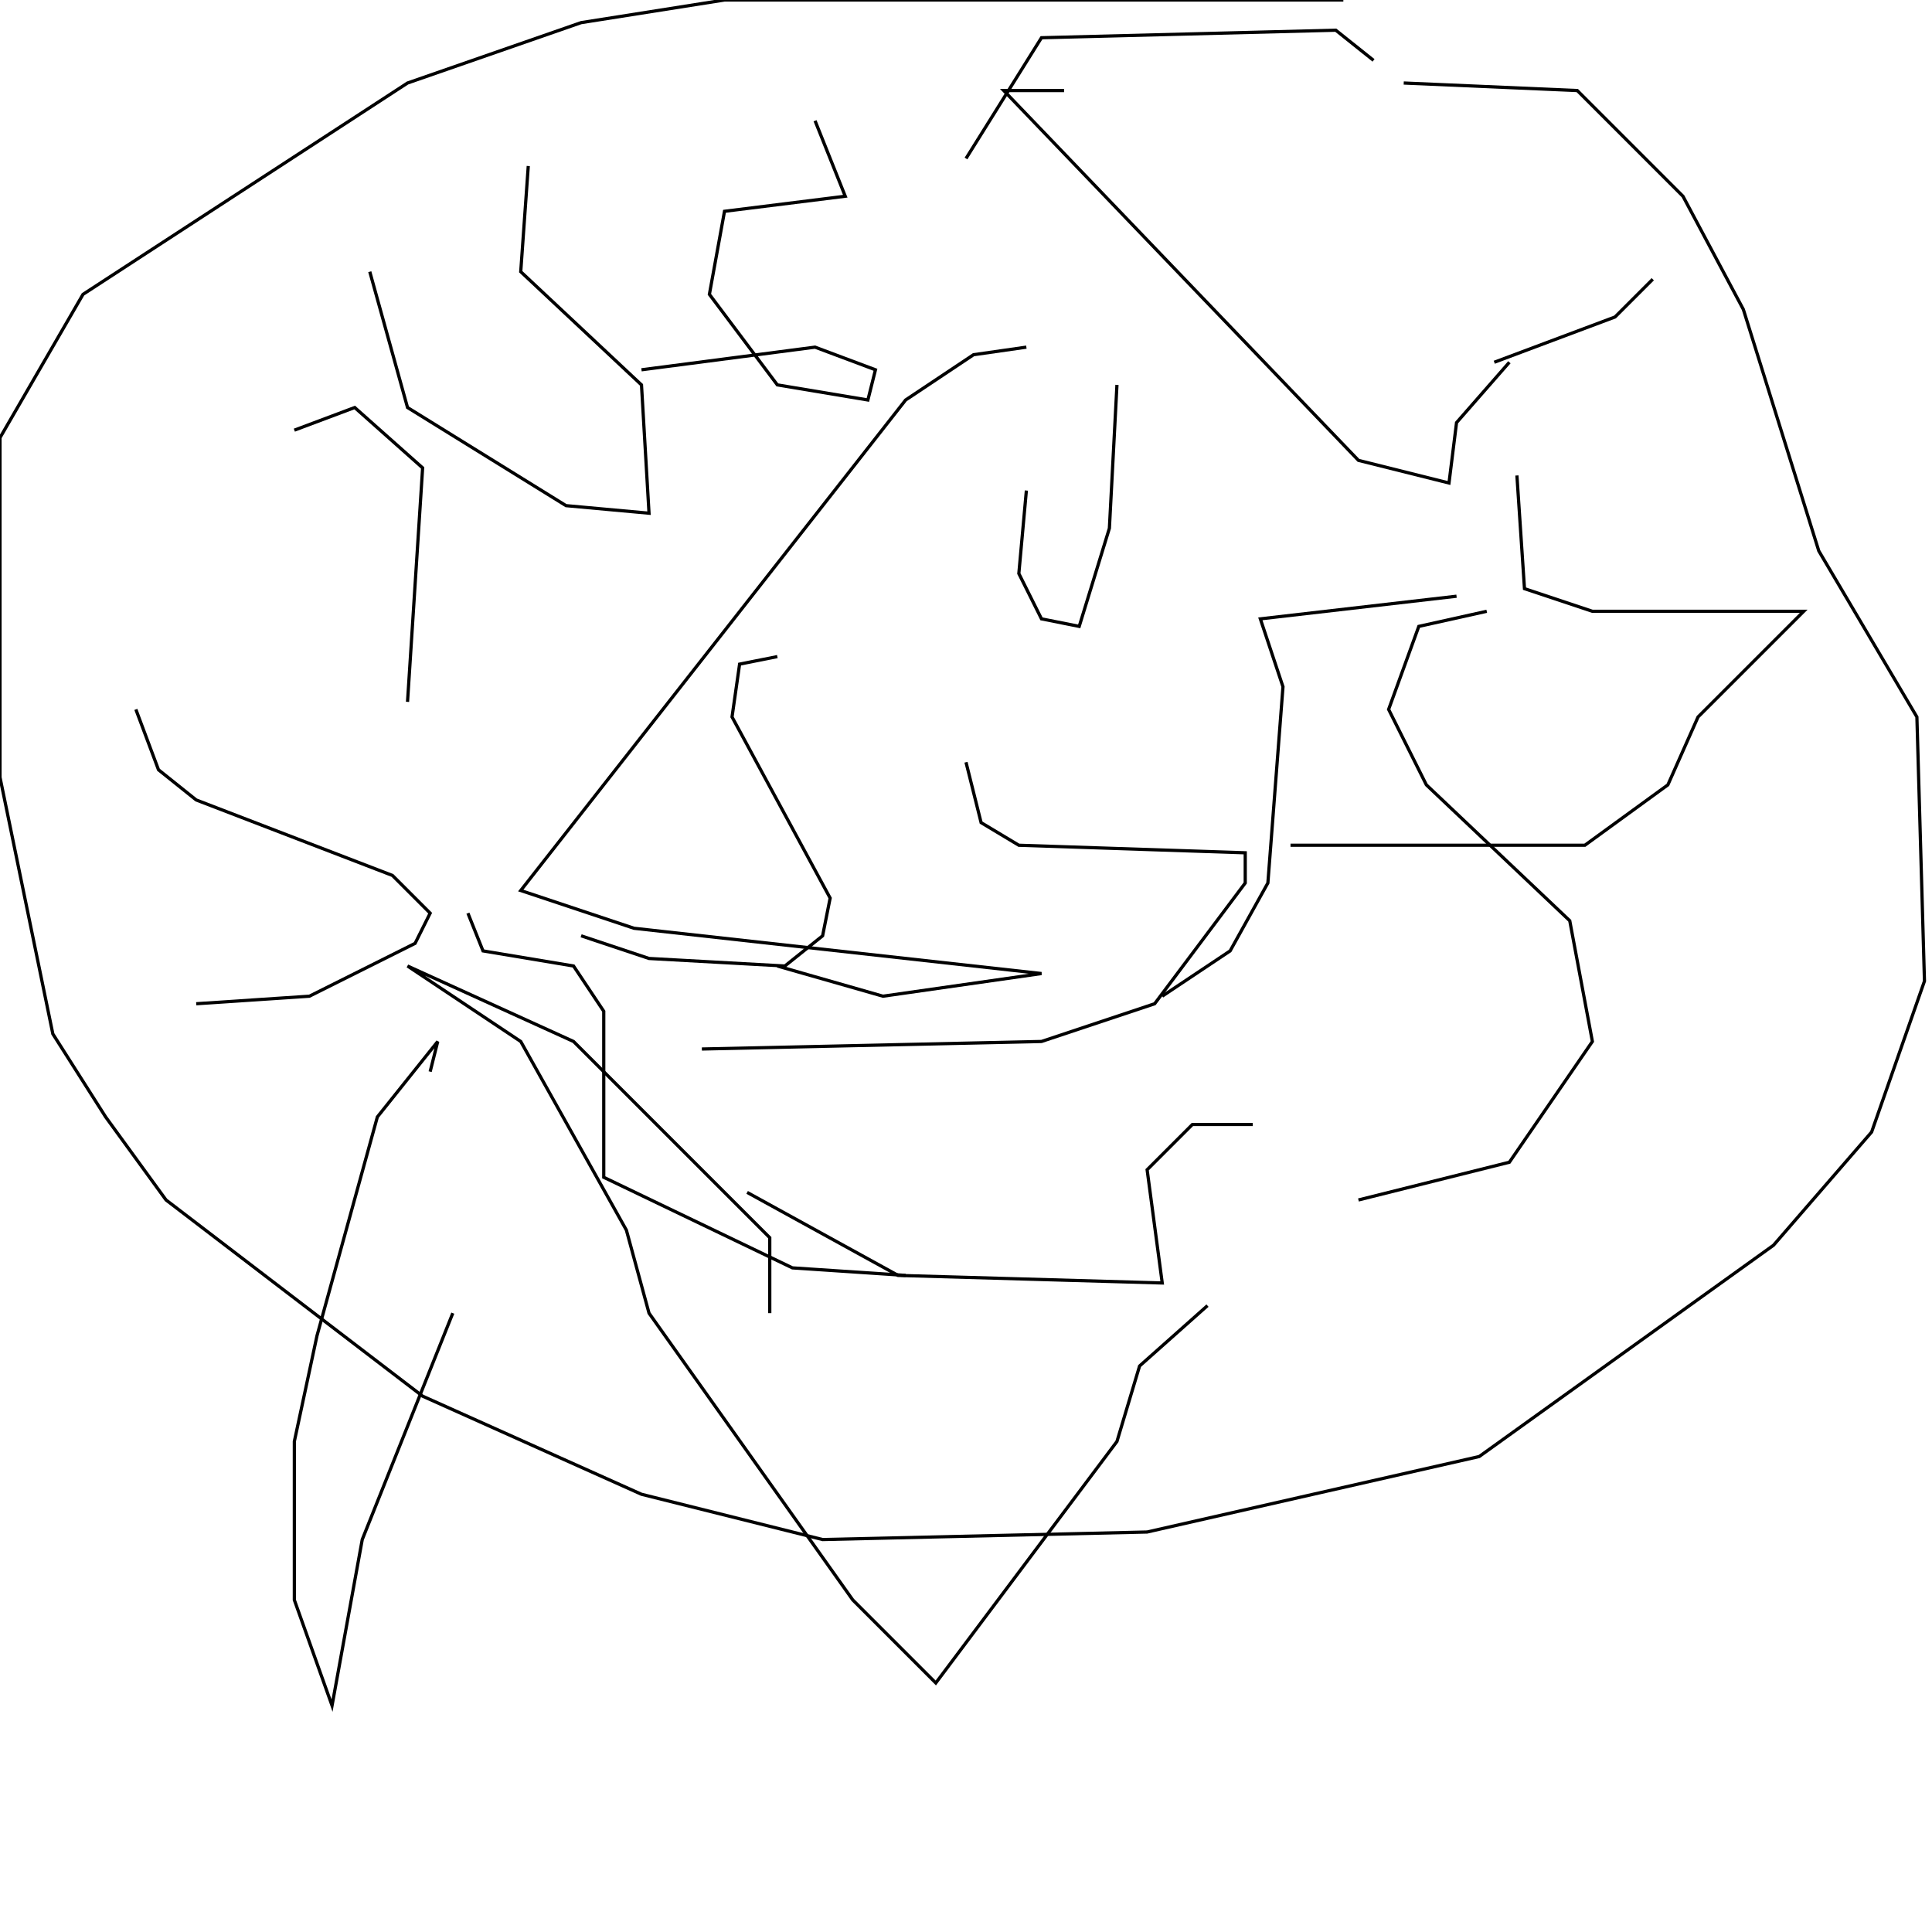 <?xml version="1.0" encoding="UTF-8" standalone="no"?>
<!--Created with ndjsontosvg (https:https://github.com/thompson318/ndjsontosvg) 
	from the simplified Google quickdraw data set. key_id = 5884536896356352-->
<svg width="600" height="600"
	xmlns="http://www.w3.org/2000/svg">
	xmlns:ndjsontosvg="https://github.com/thompson318/ndjsontosvg"
	xmlns:quickdraw="https://quickdraw.withgoogle.com/data"
	xmlns:scikit-surgery="https://doi.org/10.1007/s11548-020-02180-5">

	<rect width="100%" height="100%" fill="white" />
	<path d = "M 417.19 0.00 L 225.00 0.00 L 180.47 7.03 L 126.56 25.78 L 25.78 91.41 L 0.00 135.94 L 0.00 241.41 L 16.41 321.09 L 32.81 346.88 L 51.56 372.66 L 131.25 433.59 L 199.22 464.06 L 255.47 478.12 L 356.25 475.78 L 459.38 452.34 L 550.78 386.72 L 581.25 351.56 L 597.66 304.69 L 595.31 222.66 L 564.84 171.09 L 541.41 96.09 L 522.66 60.94 L 489.84 28.12 L 435.94 25.78" stroke="black" fill="transparent"/>
	<path d = "M 435.94 25.78 L 435.94 25.78" stroke="black" fill="transparent"/>
	<path d = "M 426.56 18.75 L 414.84 9.38 L 323.44 11.72 L 300.00 49.22" stroke="black" fill="transparent"/>
	<path d = "M 318.75 107.81 L 302.34 110.16 L 281.25 124.22 L 161.72 276.56 L 196.88 288.28 L 323.44 302.34 L 274.22 309.38 L 241.41 300.00" stroke="black" fill="transparent"/>
	<path d = "M 452.34 185.16 L 391.41 192.19 L 398.44 213.28 L 393.75 274.22 L 382.03 295.31 L 360.94 309.38" stroke="black" fill="transparent"/>
	<path d = "M 461.72 189.84 L 440.62 194.53 L 431.25 220.31 L 442.97 243.75 L 487.50 285.94 L 494.53 323.44 L 468.75 360.94 L 421.88 372.66" stroke="black" fill="transparent"/>
	<path d = "M 241.41 203.91 L 229.69 206.25 L 227.34 222.66 L 257.81 278.91 L 255.47 290.62 L 243.75 300.00 L 201.56 297.66 L 180.47 290.62" stroke="black" fill="transparent"/>
	<path d = "M 91.41 133.59 L 110.16 126.56 L 131.25 145.31 L 126.56 217.97" stroke="black" fill="transparent"/>
	<path d = "M 145.31 283.59 L 150.00 295.31 L 178.12 300.00 L 187.50 314.06 L 187.50 365.62 L 246.09 393.75 L 281.25 396.09" stroke="black" fill="transparent"/>
	<path d = "M 389.06 349.22 L 370.31 349.22 L 356.25 363.28 L 360.94 398.44 L 278.91 396.09 L 232.03 370.31" stroke="black" fill="transparent"/>
	<path d = "M 217.97 325.78 L 323.44 323.44 L 358.59 311.72 L 386.72 274.22 L 386.72 264.84 L 316.41 262.50 L 304.69 255.47 L 300.00 236.72" stroke="black" fill="transparent"/>
	<path d = "M 318.75 152.34 L 316.41 178.12 L 323.44 192.19 L 335.16 194.53 L 344.53 164.06 L 346.88 119.53" stroke="black" fill="transparent"/>
	<path d = "M 513.28 86.72 L 501.56 98.44 L 464.06 112.50" stroke="black" fill="transparent"/>
	<path d = "M 468.75 112.50 L 452.34 131.25 L 450.00 150.00 L 421.88 142.97 L 311.72 28.12 L 330.47 28.12" stroke="black" fill="transparent"/>
	<path d = "M 471.09 147.66 L 473.44 182.81 L 494.53 189.84 L 560.16 189.84 L 527.34 222.66 L 517.97 243.75 L 492.19 262.50 L 400.78 262.50" stroke="black" fill="transparent"/>
	<path d = "M 114.84 84.38 L 126.56 126.56 L 175.78 157.03 L 201.56 159.38 L 199.22 119.53 L 161.72 84.38 L 164.06 51.56" stroke="black" fill="transparent"/>
	<path d = "M 253.12 37.50 L 262.50 60.94 L 225.00 65.62 L 220.31 91.41 L 241.41 119.53 L 269.53 124.22 L 271.88 114.84 L 253.12 107.81 L 199.22 114.84" stroke="black" fill="transparent"/>
	<path d = "M 60.94 311.72 L 96.09 309.38 L 128.91 292.97 L 133.59 283.59 L 121.88 271.88 L 60.94 248.44 L 49.22 239.06 L 42.19 220.31" stroke="black" fill="transparent"/>
	<path d = "M 133.59 332.81 L 135.94 323.44 L 117.19 346.88 L 98.44 414.84 L 91.41 447.66 L 91.41 496.88 L 103.12 529.69 L 112.50 478.12 L 140.62 407.81" stroke="black" fill="transparent"/>
	<path d = "M 239.06 407.81 L 239.06 384.38 L 178.12 323.44 L 126.56 300.00 L 161.72 323.44 L 194.53 382.03 L 201.56 407.81 L 264.84 496.88 L 290.62 522.66 L 346.88 447.66 L 353.91 424.22 L 375.00 405.47" stroke="black" fill="transparent"/>
</svg>
